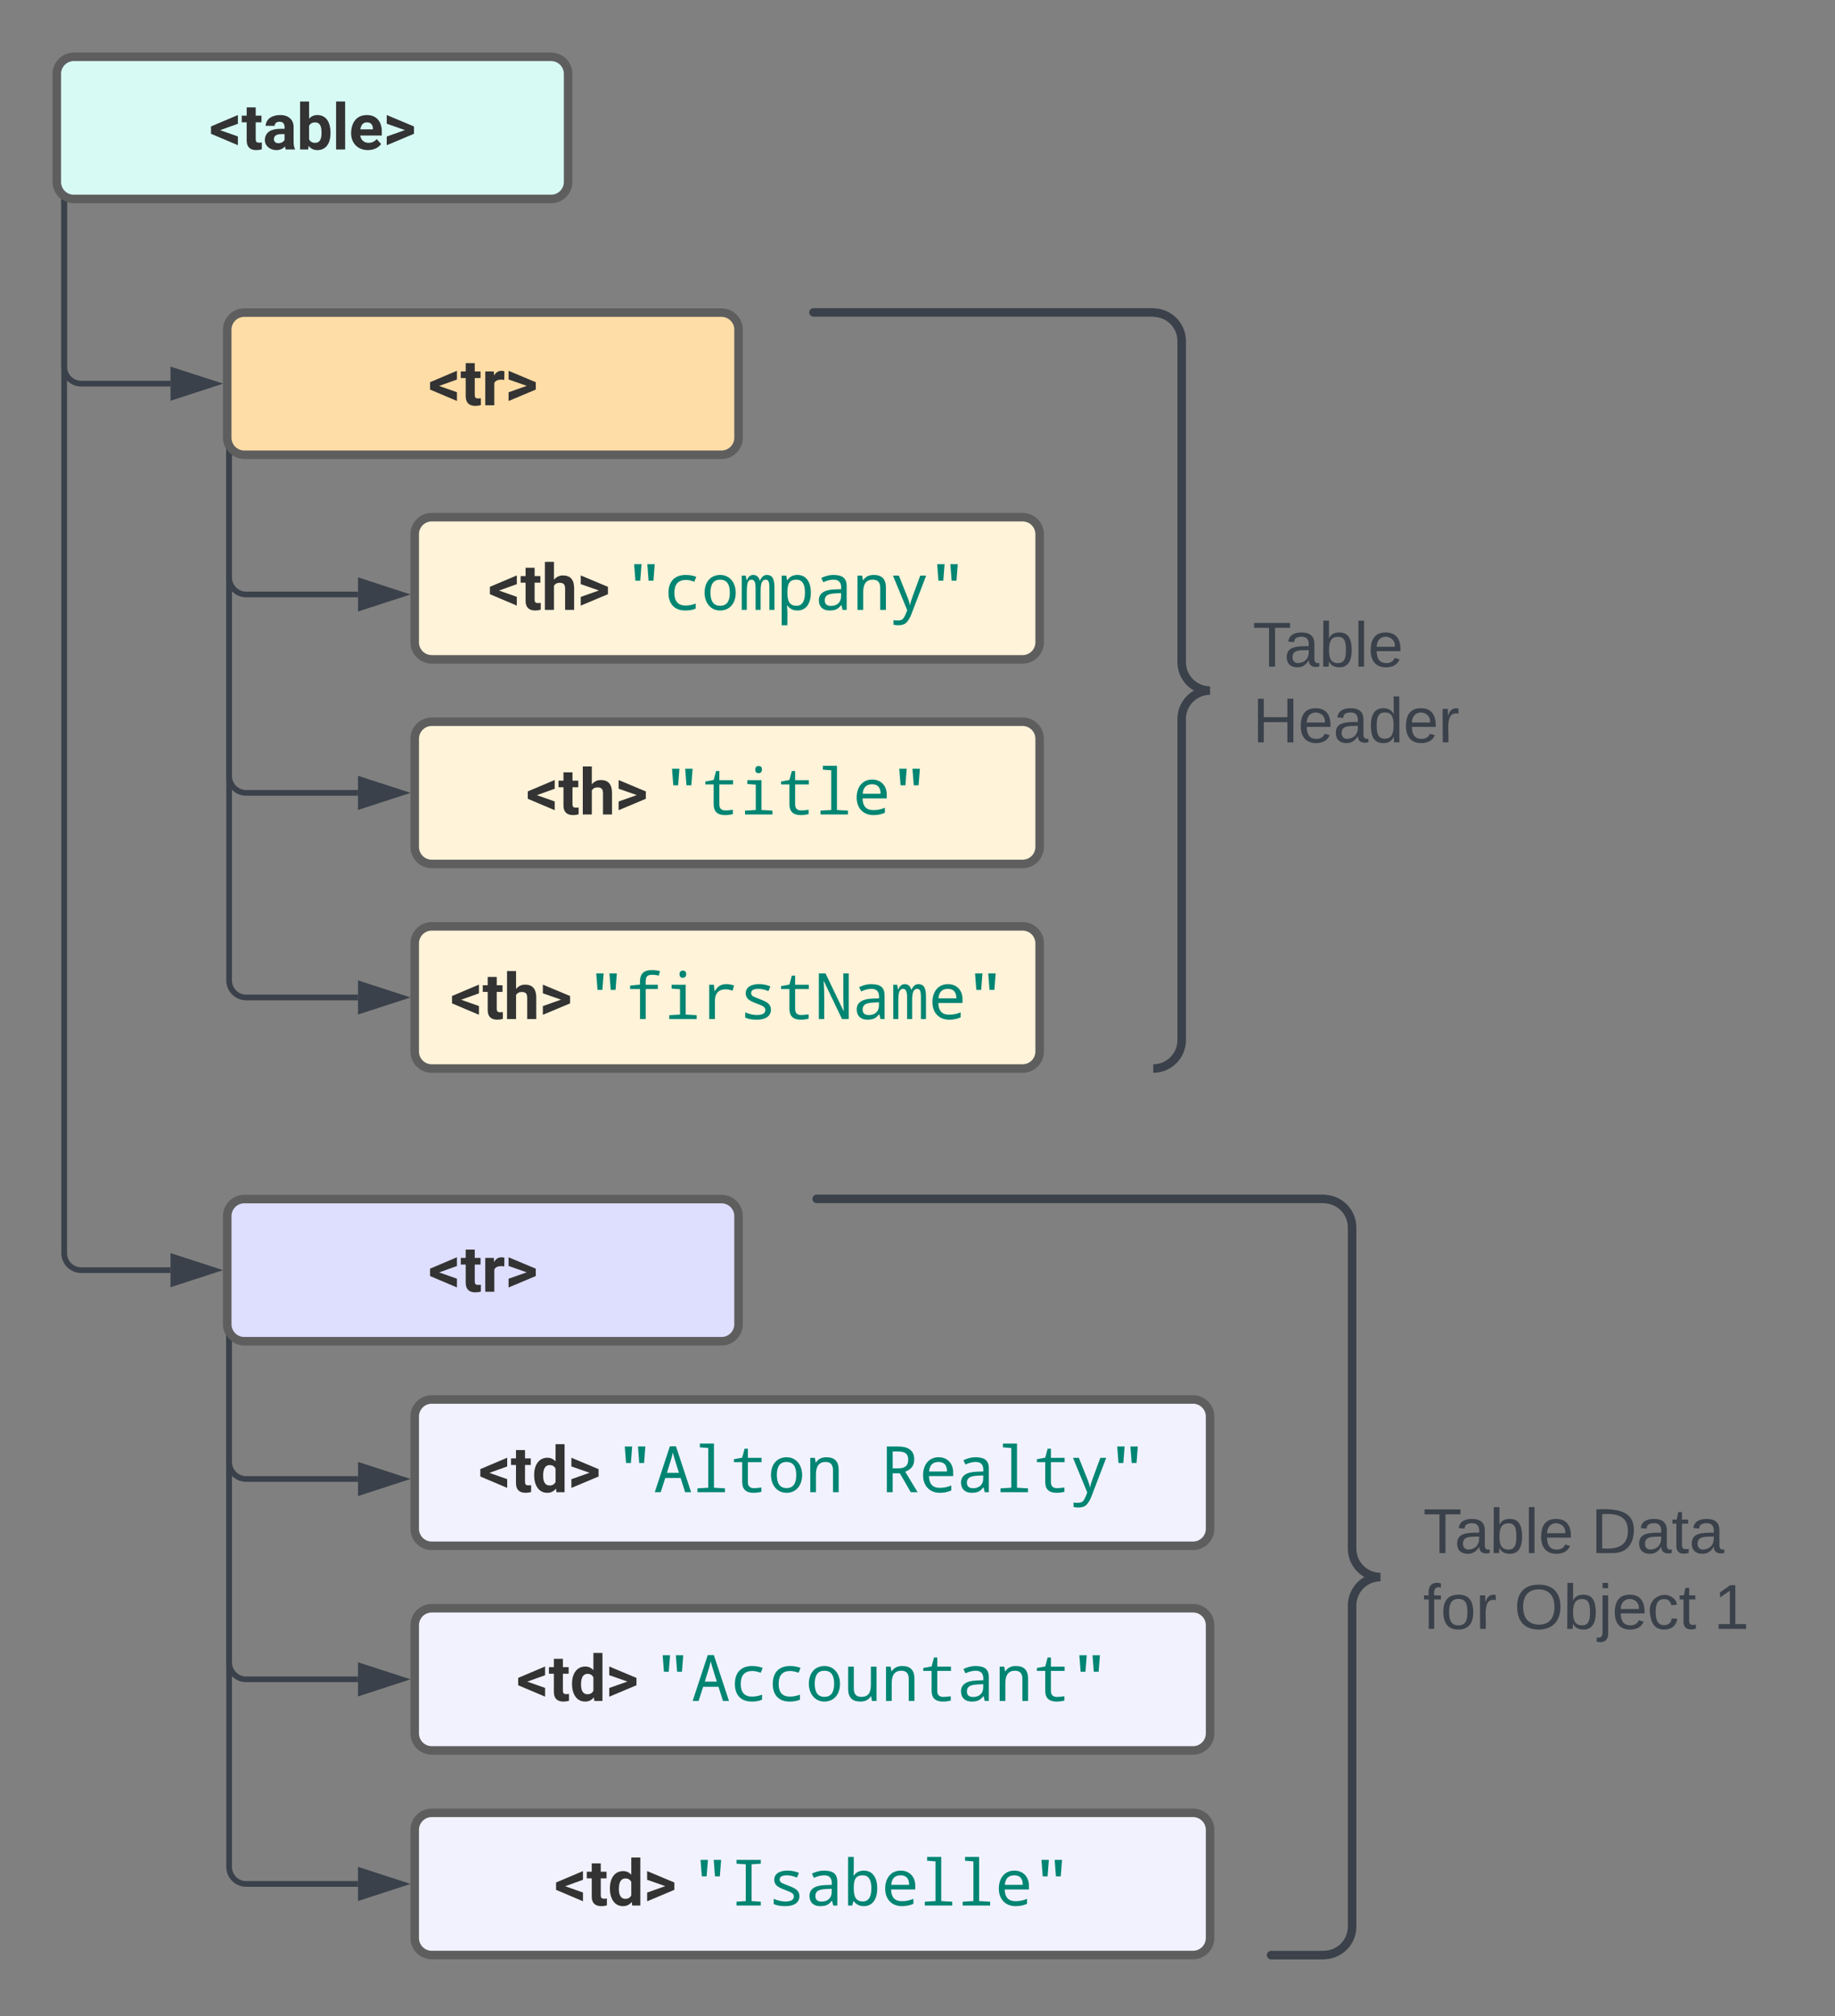 <svg xmlns="http://www.w3.org/2000/svg" xmlns:xlink="http://www.w3.org/1999/xlink" xmlns:lucid="lucid" width="646" height="709.64"><rect width="100%" height="100%" fill="#808080" stroke="none"/><g transform="translate(-474 -197.969)" lucid:page-tab-id="0_0"><path d="M494 223.97a6 6 0 0 1 6-6h168a6 6 0 0 1 6 6V262a6 6 0 0 1-6 6H500a6 6 0 0 1-6-6z" stroke="#5e5e5e" stroke-width="3" fill="#d7faf5"/><use xlink:href="#a" transform="matrix(1,0,0,1,506,229.969) translate(41.688 20.616)"/><path d="M554 314a6 6 0 0 1 6-6h168a6 6 0 0 1 6 6v38.03a6 6 0 0 1-6 6H560a6 6 0 0 1-6-6z" stroke="#5e5e5e" stroke-width="3" fill="#ffdda6"/><use xlink:href="#b" transform="matrix(1,0,0,1,566,319.99) translate(58.8 20.616)"/><path d="M620 386a6 6 0 0 1 6-6h208a6 6 0 0 1 6 6v38.04a6 6 0 0 1-6 6H626a6 6 0 0 1-6-6z" stroke="#5e5e5e" stroke-width="3" fill="#fff3d9"/><use xlink:href="#c" transform="matrix(1,0,0,1,632,392) translate(13.875 20.627)"/><use xlink:href="#d" transform="matrix(1,0,0,1,632,392) translate(62.106 20.627)"/><path d="M496.6 269.7V327a6 6 0 0 0 6 6h31.43" stroke="#3a414a" stroke-width="2" fill="none"/><path d="M496.6 268.7l1 .4v.62h-2v-1.64z" stroke="#3a414a" stroke-width=".05" fill="#3a414a"/><path d="M549.3 333l-14.27 4.65v-9.27z" stroke="#3a414a" stroke-width="2" fill="#3a414a"/><path d="M554.66 358.3v42.9a6 6 0 0 0 6 6h39.38" stroke="#3a414a" stroke-width="2" fill="none"/><path d="M553.93 356.44l.76.9.9.76.06.04v.18h-2V356z" stroke="#3a414a" stroke-width=".05" fill="#3a414a"/><path d="M615.3 407.2l-14.26 4.62v-9.27z" stroke="#3a414a" stroke-width="2" fill="#3a414a"/><path d="M620 458a6 6 0 0 1 6-6h208a6 6 0 0 1 6 6v38.05a6 6 0 0 1-6 6H626a6 6 0 0 1-6-6z" stroke="#5e5e5e" stroke-width="3" fill="#fff3d9"/><use xlink:href="#c" transform="matrix(1,0,0,1,632,464.01) translate(27.21 20.627)"/><use xlink:href="#e" transform="matrix(1,0,0,1,632,464.01) translate(75.441 20.627)"/><path d="M620 530.02a6 6 0 0 1 6-6h208a6 6 0 0 1 6 6v38.04a6 6 0 0 1-6 6H626a6 6 0 0 1-6-6z" stroke="#5e5e5e" stroke-width="3" fill="#fff3d9"/><use xlink:href="#c" transform="matrix(1,0,0,1,632,536.021) translate(0.539 20.627)"/><use xlink:href="#f" transform="matrix(1,0,0,1,632,536.021) translate(48.77 20.627)"/><path d="M554.66 358.3v112.73a6 6 0 0 0 6 6h39.37" stroke="#3a414a" stroke-width="2" fill="none"/><path d="M553.93 356.44l.76.9.9.76.06.04v.18h-2V356z" stroke="#3a414a" stroke-width=".05" fill="#3a414a"/><path d="M615.3 477.03l-14.27 4.64v-9.27z" stroke="#3a414a" stroke-width="2" fill="#3a414a"/><path d="M554.66 358.3v184.74a6 6 0 0 0 6 6h39.37" stroke="#3a414a" stroke-width="2" fill="none"/><path d="M553.93 356.44l.76.9.9.76.06.04v.18h-2V356z" stroke="#3a414a" stroke-width=".05" fill="#3a414a"/><path d="M615.3 549.04l-14.27 4.64v-9.27z" stroke="#3a414a" stroke-width="2" fill="#3a414a"/><path d="M554 626a6 6 0 0 1 6-6h168a6 6 0 0 1 6 6v38.04a6 6 0 0 1-6 6H560a6 6 0 0 1-6-6z" stroke="#5e5e5e" stroke-width="3" fill="#dedeff"/><use xlink:href="#b" transform="matrix(1,0,0,1,566,632) translate(58.8 20.616)"/><path d="M620 696.54a6 6 0 0 1 6-6h268a6 6 0 0 1 6 6v39.5a6 6 0 0 1-6 6H626a6 6 0 0 1-6-6z" stroke="#5e5e5e" stroke-width="3" fill="#f2f2ff"/><use xlink:href="#g" transform="matrix(1,0,0,1,632,702.541) translate(10.492 20.627)"/><use xlink:href="#h" transform="matrix(1,0,0,1,632,702.541) translate(58.811 20.627)"/><use xlink:href="#i" transform="matrix(1,0,0,1,632,702.541) translate(152.159 20.627)"/><path d="M554.66 670.3v42.22a6 6 0 0 0 6 6h39.38" stroke="#3a414a" stroke-width="2" fill="none"/><path d="M553.93 668.45l.76.9.9.76.06.05v.18h-2V668z" stroke="#3a414a" stroke-width=".05" fill="#3a414a"/><path d="M615.3 718.52l-14.26 4.64v-9.27z" stroke="#3a414a" stroke-width="2" fill="#3a414a"/><path d="M620 770.02a6 6 0 0 1 6-6h268a6 6 0 0 1 6 6v38.04a6 6 0 0 1-6 6H626a6 6 0 0 1-6-6z" stroke="#5e5e5e" stroke-width="3" fill="#f2f2ff"/><use xlink:href="#g" transform="matrix(1,0,0,1,632,776.021) translate(23.828 20.627)"/><use xlink:href="#j" transform="matrix(1,0,0,1,632,776.021) translate(72.146 20.627)"/><path d="M620 842.03a6 6 0 0 1 6-6h268a6 6 0 0 1 6 6v38.04a6 6 0 0 1-6 6H626a6 6 0 0 1-6-6z" stroke="#5e5e5e" stroke-width="3" fill="#f2f2ff"/><use xlink:href="#g" transform="matrix(1,0,0,1,632,848.031) translate(37.163 20.627)"/><use xlink:href="#k" transform="matrix(1,0,0,1,632,848.031) translate(85.482 20.627)"/><path d="M554.66 670.3v112.74a6 6 0 0 0 6 6h39.37" stroke="#3a414a" stroke-width="2" fill="none"/><path d="M553.93 668.45l.76.9.9.76.06.05v.18h-2V668z" stroke="#3a414a" stroke-width=".05" fill="#3a414a"/><path d="M615.3 789.04l-14.27 4.64v-9.27z" stroke="#3a414a" stroke-width="2" fill="#3a414a"/><path d="M554.66 670.3v184.75a6 6 0 0 0 6 6h39.37" stroke="#3a414a" stroke-width="2" fill="none"/><path d="M553.93 668.45l.76.9.9.76.06.05v.18h-2V668z" stroke="#3a414a" stroke-width=".05" fill="#3a414a"/><path d="M615.3 861.05l-14.27 4.64v-9.28z" stroke="#3a414a" stroke-width="2" fill="#3a414a"/><path d="M496.6 269.7v369.32a6 6 0 0 0 6 6h31.43" stroke="#3a414a" stroke-width="2" fill="none"/><path d="M496.6 268.7l1 .4v.62h-2v-1.64z" stroke="#3a414a" stroke-width=".05" fill="#3a414a"/><path d="M549.3 645.02l-14.27 4.64v-9.27z" stroke="#3a414a" stroke-width="2" fill="#3a414a"/><path d="M880 314a6 6 0 0 1 6-6h68a6 6 0 0 1 6 6v254.06a6 6 0 0 1-6 6h-68a6 6 0 0 1-6-6z" fill="none"/><path d="M880 574.06c5.52 0 10-4.47 10-10V451.03c0-5.53 4.48-10 10-10-5.52 0-10-4.48-10-10V318c0-5.53-4.48-10-10-10" stroke="#3a414a" stroke-width="3" fill="none"/><use xlink:href="#l" transform="matrix(1,0,0,1,915,312.99) translate(0 119.611)"/><use xlink:href="#m" transform="matrix(1,0,0,1,915,312.99) translate(0 146.278)"/><path d="M940 626a6 6 0 0 1 6-6h148a6 6 0 0 1 6 6v254.07a6 6 0 0 1-6 6H946a6 6 0 0 1-6-6z" fill="none"/><path d="M940 886.07c5.52 0 10-4.47 10-10V763.04c0-5.53 4.48-10 10-10-5.52 0-10-4.48-10-10V630c0-5.52-4.48-10-10-10" stroke="#3a414a" stroke-width="3" fill="none"/><g><use xlink:href="#n" transform="matrix(1,0,0,1,975,625) translate(0 119.611)"/><use xlink:href="#o" transform="matrix(1,0,0,1,975,625) translate(59.136 119.611)"/><use xlink:href="#p" transform="matrix(1,0,0,1,975,625) translate(0 146.278)"/><use xlink:href="#q" transform="matrix(1,0,0,1,975,625) translate(32.037 146.278)"/><use xlink:href="#r" transform="matrix(1,0,0,1,975,625) translate(102.346 146.278)"/></g><path d="M760.75 619.93a.75.75 0 0 1 .75-.75h178.34a.75.75 0 0 1 .75.75.75.75 0 0 1-.76.75H761.5a.75.75 0 0 1-.75-.75zM920.75 886.1a.75.75 0 0 1 .75-.74h18.3a.75.75 0 0 1 .74.75.75.75 0 0 1-.75.76h-18.3a.75.75 0 0 1-.75-.75zM759.63 307.92a.75.75 0 0 1 .75-.75h119.35a.75.75 0 0 1 .75.75.75.75 0 0 1-.75.75H760.38a.75.75 0 0 1-.75-.75z" stroke="#3a414a" stroke-width="1.5" fill="none"/><defs><path fill="#333" d="M345-618l570 201v280L54-502v-236l861-365v280" id="s"/><path fill="#333" d="M457-330c2 83 25 111 111 112 32 0 60-2 85-7V-6c-57 17-115 26-175 26-203 0-310-102-310-307v-583H10v-212h158v-266h289v266h185v212H457v540" id="t"/><path fill="#333" d="M552-1102c254-4 435 134 435 383v469c1 103 15 180 43 233V0H738c-13-26-23-58-29-97C639-19 548 20 436 20 238 20 64-113 68-304c5-258 212-357 496-357h133c11-137-29-227-160-227-90 0-156 45-156 131H92c15-231 213-342 460-345zM357-325c0 76 61 124 142 124 88 0 168-45 198-105v-186H589c-152 2-232 51-232 167" id="u"/><path fill="#333" d="M663-1102c295 0 423 246 423 571 0 313-131 551-421 551-117 0-211-45-281-135L371 0H111v-1536h289v551c67-78 154-117 263-117zm-71 889c164 0 209-139 205-339-3-189-44-315-207-315-92 0-155 38-190 113v427c35 76 99 114 192 114" id="v"/><path fill="#333" d="M416 0H126v-1536h290V0" id="w"/><path fill="#333" d="M1031-175C952-60 797 20 609 20 287 20 60-206 72-543c12-330 180-559 505-559 309 0 482 214 477 537v118H365c15 134 115 234 263 234 111 0 198-40 261-121zM770-644c5-139-62-226-194-224-130 1-191 97-208 224h402" id="x"/><path fill="#333" d="M701-621L120-824v-278l871 365v235L120-136v-279" id="y"/><g id="a"><use transform="matrix(0.011,0,0,0.011,0,0)" xlink:href="#s"/><use transform="matrix(0.011,0,0,0.011,11.306,0)" xlink:href="#t"/><use transform="matrix(0.011,0,0,0.011,18.815,0)" xlink:href="#u"/><use transform="matrix(0.011,0,0,0.011,30.729,0)" xlink:href="#v"/><use transform="matrix(0.011,0,0,0.011,43.24,0)" xlink:href="#w"/><use transform="matrix(0.011,0,0,0.011,49.132,0)" xlink:href="#x"/><use transform="matrix(0.011,0,0,0.011,61.144,0)" xlink:href="#y"/></g><path fill="#333" d="M719-811c-143-24-279 1-319 103V0H111v-1082h273l8 129c74-124 180-175 331-136" id="z"/><g id="b"><use transform="matrix(0.011,0,0,0.011,0,0)" xlink:href="#s"/><use transform="matrix(0.011,0,0,0.011,11.306,0)" xlink:href="#t"/><use transform="matrix(0.011,0,0,0.011,18.815,0)" xlink:href="#z"/><use transform="matrix(0.011,0,0,0.011,26.921,0)" xlink:href="#y"/></g><path fill="#333" d="M750-685c-1-124-48-182-173-182-85 0-146 33-184 98V0H104v-1536h289v572c77-92 173-138 289-138 235 0 357 136 357 409V0H750v-685" id="A"/><g id="c"><use transform="matrix(0.011,0,0,0.011,0,0)" xlink:href="#s"/><use transform="matrix(0.011,0,0,0.011,11.306,0)" xlink:href="#t"/><use transform="matrix(0.011,0,0,0.011,18.815,0)" xlink:href="#A"/><use transform="matrix(0.011,0,0,0.011,31.25,0)" xlink:href="#y"/></g><path fill="#008573" d="M522-1462l-41 528H326l-41-528h237zm422 0l-41 528H748l-41-528h237" id="B"/><path fill="#008573" d="M172-543c0-365 197-575 553-575 119 0 231 20 336 59l-62 158c-100-38-189-57-268-57-247 0-371 138-371 413 0 271 120 406 361 406 105 0 212-21 321-62v160C953 0 843 20 713 20c-347 1-541-210-541-563" id="C"/><path fill="#008573" d="M1112-551c0 331-186 571-502 571-301 0-495-251-495-571 0-330 184-567 501-567 302 0 496 249 496 567zM614-131c207 0 310-140 310-420 0-277-104-416-312-416-206 0-309 139-309 416 0 280 104 420 311 420" id="D"/><path fill="#008573" d="M977 0v-707c0-97-9-165-27-203s-47-57-88-57c-58 0-100 28-126 83s-40 148-40 278V0H535v-707c0-173-42-260-125-260-56 0-96 26-120 79s-36 160-36 319V0H92v-1098h127l27 148h10c45-112 112-168 201-168 109 0 180 61 213 182h6c51-121 124-182 219-182 85 0 147 30 186 92s58 165 58 309V0H977" id="E"/><path fill="#008573" d="M1092-551c0 322-136 571-430 571-138 0-245-53-322-159h-12c24 220 7 402 12 631H158v-1590h147l27 148h8c73-112 181-168 322-168 294 0 430 246 430 567zM629-967c-241 0-288 156-289 416 0 151 24 259 70 323s120 97 221 97c181 0 272-141 272-422 0-276-91-414-274-414" id="F"/><path fill="#008573" d="M596-1118c288 2 430 92 430 366V0H895l-37-152h-8C752-34 680 17 483 20 272 23 135-98 135-307c0-221 170-337 510-348l203-7c15-197-55-305-244-305-98 0-207 27-328 82l-63-137c131-64 258-96 383-96zm-72 991c194 0 325-116 322-311v-99c-251 15-522-6-522 232 0 119 67 178 200 178" id="G"/><path fill="#008573" d="M887 0v-707c0-173-79-260-238-260-205 0-307 133-307 398V0H160v-1098h147l27 148h10c69-112 181-168 336-168 259 0 389 134 389 401V0H887" id="H"/><path fill="#008573" d="M82-1098h188l262 654c55 137 84 233 89 290h6c15-75 45-172 90-292l239-652h189L670 143c-45 116-99 201-156 261-87 92-259 104-414 71V330c92 17 226 18 286-29 67-53 115-195 153-291" id="I"/><g id="d"><use transform="matrix(0.011,0,0,0.011,0,0)" xlink:href="#B"/><use transform="matrix(0.011,0,0,0.011,13.336,0)" xlink:href="#C"/><use transform="matrix(0.011,0,0,0.011,26.671,0)" xlink:href="#D"/><use transform="matrix(0.011,0,0,0.011,40.007,0)" xlink:href="#E"/><use transform="matrix(0.011,0,0,0.011,53.342,0)" xlink:href="#F"/><use transform="matrix(0.011,0,0,0.011,66.678,0)" xlink:href="#G"/><use transform="matrix(0.011,0,0,0.011,80.013,0)" xlink:href="#H"/><use transform="matrix(0.011,0,0,0.011,93.349,0)" xlink:href="#I"/><use transform="matrix(0.011,0,0,0.011,106.684,0)" xlink:href="#B"/></g><path fill="#008573" d="M1020-150v138C933 9 849 20 768 20 527 20 406-95 406-324v-637H139v-94l267-49 77-287h105v293h438v137H588v637c0 130 64 195 192 195 62 0 142-7 240-21" id="J"/><path fill="#008573" d="M739-1436c0 71-43 115-106 115-71 0-107-38-107-115 0-76 36-114 107-114s106 38 106 114zM541-954l-269-21v-123h451v955l352 20V0H197v-123l344-20v-811" id="K"/><path fill="#008573" d="M532-1413l-268-21v-122h451v1413l352 20V0H188v-123l344-20v-1270" id="L"/><path fill="#008573" d="M631-1118c283 0 470 204 465 491v113H322c5 250 120 375 344 375 130 0 253-25 370-76v160C925-5 804 20 672 20c-329 0-539-224-539-561 0-331 182-577 498-577zM326-662h573c0-203-91-305-272-305-183 0-284 102-301 305" id="M"/><g id="e"><use transform="matrix(0.011,0,0,0.011,0,0)" xlink:href="#B"/><use transform="matrix(0.011,0,0,0.011,13.336,0)" xlink:href="#J"/><use transform="matrix(0.011,0,0,0.011,26.671,0)" xlink:href="#K"/><use transform="matrix(0.011,0,0,0.011,40.007,0)" xlink:href="#J"/><use transform="matrix(0.011,0,0,0.011,53.342,0)" xlink:href="#L"/><use transform="matrix(0.011,0,0,0.011,66.678,0)" xlink:href="#M"/><use transform="matrix(0.011,0,0,0.011,80.013,0)" xlink:href="#B"/></g><path fill="#008573" d="M866-1417c-164 2-207 56-211 215v104h389v137H655V0H473v-961H156v-110l317-33c-17-319 78-463 389-463 86 0 170 12 252 35l-41 143c-69-19-138-28-207-28" id="N"/><path fill="#008573" d="M442-897c93-139 173-221 377-221 79 0 159 15 240 45l-49 166c-82-30-157-45-224-45-221 0-340 134-340 360V0H264v-1098h148l22 201h8" id="O"/><path fill="#008573" d="M1026-301c0 225-197 321-448 321-165 0-290-23-375-69v-166c129 57 252 86 370 86 183 0 275-54 275-162 0-38-16-71-49-99s-108-63-226-106c-156-57-253-112-293-160s-61-105-61-171c2-338 524-340 789-217l-60 149c-121-48-228-72-319-72-157 0-236 44-236 133 0 41 17 74 51 98s111 57 232 101c141 51 234 101 280 151s70 111 70 183" id="P"/><path fill="#008573" d="M1092 0H877L297-1210h-8c32 442 13 766 18 1210H135v-1462h213L926-258h6c-25-469-9-747-14-1204h174V0" id="Q"/><g id="f"><use transform="matrix(0.011,0,0,0.011,0,0)" xlink:href="#B"/><use transform="matrix(0.011,0,0,0.011,13.336,0)" xlink:href="#N"/><use transform="matrix(0.011,0,0,0.011,26.671,0)" xlink:href="#K"/><use transform="matrix(0.011,0,0,0.011,40.007,0)" xlink:href="#O"/><use transform="matrix(0.011,0,0,0.011,53.342,0)" xlink:href="#P"/><use transform="matrix(0.011,0,0,0.011,66.678,0)" xlink:href="#J"/><use transform="matrix(0.011,0,0,0.011,80.013,0)" xlink:href="#Q"/><use transform="matrix(0.011,0,0,0.011,93.349,0)" xlink:href="#G"/><use transform="matrix(0.011,0,0,0.011,106.684,0)" xlink:href="#E"/><use transform="matrix(0.011,0,0,0.011,120.02,0)" xlink:href="#M"/><use transform="matrix(0.011,0,0,0.011,133.355,0)" xlink:href="#B"/></g><path fill="#333" d="M488 20C204 20 66-234 66-549c0-305 140-551 424-553 105 0 192 39 261 118v-552h290V0H780l-14-115C694-25 601 20 488 20zM355-528c0 176 51 314 207 314 89 0 152-38 189-113v-427c-36-75-98-113-187-113-139 0-209 113-209 339" id="R"/><g id="g"><use transform="matrix(0.011,0,0,0.011,0,0)" xlink:href="#s"/><use transform="matrix(0.011,0,0,0.011,11.306,0)" xlink:href="#t"/><use transform="matrix(0.011,0,0,0.011,18.815,0)" xlink:href="#R"/><use transform="matrix(0.011,0,0,0.011,31.337,0)" xlink:href="#y"/></g><path fill="#008573" d="M1004 0L860-453H369L223 0H33l483-1468h195L1196 0h-192zM807-618c-63-210-144-435-195-650-51 232-127 431-190 650h385" id="S"/><g id="h"><use transform="matrix(0.011,0,0,0.011,0,0)" xlink:href="#B"/><use transform="matrix(0.011,0,0,0.011,13.336,0)" xlink:href="#S"/><use transform="matrix(0.011,0,0,0.011,26.671,0)" xlink:href="#L"/><use transform="matrix(0.011,0,0,0.011,40.007,0)" xlink:href="#J"/><use transform="matrix(0.011,0,0,0.011,53.342,0)" xlink:href="#D"/><use transform="matrix(0.011,0,0,0.011,66.678,0)" xlink:href="#H"/></g><path fill="#008573" d="M373-604V0H186v-1462h357c347 0 520 138 520 415 0 191-96 322-289 392L1171 0H952L602-604H373zm497-434c0-207-118-263-338-265H373v541h164c215-1 333-70 333-276" id="T"/><g id="i"><use transform="matrix(0.011,0,0,0.011,0,0)" xlink:href="#T"/><use transform="matrix(0.011,0,0,0.011,13.336,0)" xlink:href="#M"/><use transform="matrix(0.011,0,0,0.011,26.671,0)" xlink:href="#G"/><use transform="matrix(0.011,0,0,0.011,40.007,0)" xlink:href="#L"/><use transform="matrix(0.011,0,0,0.011,53.342,0)" xlink:href="#J"/><use transform="matrix(0.011,0,0,0.011,66.678,0)" xlink:href="#I"/><use transform="matrix(0.011,0,0,0.011,80.013,0)" xlink:href="#B"/></g><path fill="#008573" d="M578-131c239 0 309-137 309-397v-570h182V0H922l-27-147h-10C815-36 704 20 551 20c-261 0-391-134-391-401v-717h182v707c0 173 79 260 236 260" id="U"/><g id="j"><use transform="matrix(0.011,0,0,0.011,0,0)" xlink:href="#B"/><use transform="matrix(0.011,0,0,0.011,13.336,0)" xlink:href="#S"/><use transform="matrix(0.011,0,0,0.011,26.671,0)" xlink:href="#C"/><use transform="matrix(0.011,0,0,0.011,40.007,0)" xlink:href="#C"/><use transform="matrix(0.011,0,0,0.011,53.342,0)" xlink:href="#D"/><use transform="matrix(0.011,0,0,0.011,66.678,0)" xlink:href="#U"/><use transform="matrix(0.011,0,0,0.011,80.013,0)" xlink:href="#H"/><use transform="matrix(0.011,0,0,0.011,93.349,0)" xlink:href="#J"/><use transform="matrix(0.011,0,0,0.011,106.684,0)" xlink:href="#G"/><use transform="matrix(0.011,0,0,0.011,120.02,0)" xlink:href="#H"/><use transform="matrix(0.011,0,0,0.011,133.355,0)" xlink:href="#J"/><use transform="matrix(0.011,0,0,0.011,146.691,0)" xlink:href="#B"/></g><path fill="#008573" d="M1001 0H225v-123l295-20v-1176l-295-20v-123h776v123l-294 20v1176l294 20V0" id="V"/><path fill="#008573" d="M1092-551c0 322-136 571-430 571-138 0-245-53-322-159h-12L291 0H158v-1556h182c-2 221 6 379-8 602h8c71-109 179-164 322-164 294 0 430 246 430 567zM629-967c-241 0-289 146-289 416 0 151 24 259 70 323s120 97 221 97c181 0 272-141 272-422 0-276-91-414-274-414" id="W"/><g id="k"><use transform="matrix(0.011,0,0,0.011,0,0)" xlink:href="#B"/><use transform="matrix(0.011,0,0,0.011,13.336,0)" xlink:href="#V"/><use transform="matrix(0.011,0,0,0.011,26.671,0)" xlink:href="#P"/><use transform="matrix(0.011,0,0,0.011,40.007,0)" xlink:href="#G"/><use transform="matrix(0.011,0,0,0.011,53.342,0)" xlink:href="#W"/><use transform="matrix(0.011,0,0,0.011,66.678,0)" xlink:href="#M"/><use transform="matrix(0.011,0,0,0.011,80.013,0)" xlink:href="#L"/><use transform="matrix(0.011,0,0,0.011,93.349,0)" xlink:href="#L"/><use transform="matrix(0.011,0,0,0.011,106.684,0)" xlink:href="#M"/><use transform="matrix(0.011,0,0,0.011,120.02,0)" xlink:href="#B"/></g><path fill="#3a414a" d="M127-220V0H93v-220H8v-28h204v28h-85" id="X"/><path fill="#3a414a" d="M141-36C126-15 110 5 73 4 37 3 15-17 15-53c-1-64 63-63 125-63 3-35-9-54-41-54-24 1-41 7-42 31l-33-3c5-37 33-52 76-52 45 0 72 20 72 64v82c-1 20 7 32 28 27v20c-31 9-61-2-59-35zM48-53c0 20 12 33 32 33 41-3 63-29 60-74-43 2-92-5-92 41" id="Y"/><path fill="#3a414a" d="M115-194c53 0 69 39 70 98 0 66-23 100-70 100C84 3 66-7 56-30L54 0H23l1-261h32v101c10-23 28-34 59-34zm-8 174c40 0 45-34 45-75 0-40-5-75-45-74-42 0-51 32-51 76 0 43 10 73 51 73" id="Z"/><path fill="#3a414a" d="M24 0v-261h32V0H24" id="aa"/><path fill="#3a414a" d="M100-194c63 0 86 42 84 106H49c0 40 14 67 53 68 26 1 43-12 49-29l28 8c-11 28-37 45-77 45C44 4 14-33 15-96c1-61 26-98 85-98zm52 81c6-60-76-77-97-28-3 7-6 17-6 28h103" id="ab"/><g id="l"><use transform="matrix(0.062,0,0,0.062,0,0)" xlink:href="#X"/><use transform="matrix(0.062,0,0,0.062,11.049,0)" xlink:href="#Y"/><use transform="matrix(0.062,0,0,0.062,23.395,0)" xlink:href="#Z"/><use transform="matrix(0.062,0,0,0.062,35.741,0)" xlink:href="#aa"/><use transform="matrix(0.062,0,0,0.062,40.617,0)" xlink:href="#ab"/></g><path fill="#3a414a" d="M197 0v-115H63V0H30v-248h33v105h134v-105h34V0h-34" id="ac"/><path fill="#3a414a" d="M85-194c31 0 48 13 60 33l-1-100h32l1 261h-30c-2-10 0-23-3-31C134-8 116 4 85 4 32 4 16-35 15-94c0-66 23-100 70-100zm9 24c-40 0-46 34-46 75 0 40 6 74 45 74 42 0 51-32 51-76 0-42-9-74-50-73" id="ad"/><path fill="#3a414a" d="M114-163C36-179 61-72 57 0H25l-1-190h30c1 12-1 29 2 39 6-27 23-49 58-41v29" id="ae"/><g id="m"><use transform="matrix(0.062,0,0,0.062,0,0)" xlink:href="#ac"/><use transform="matrix(0.062,0,0,0.062,15.988,0)" xlink:href="#ab"/><use transform="matrix(0.062,0,0,0.062,28.333,0)" xlink:href="#Y"/><use transform="matrix(0.062,0,0,0.062,40.679,0)" xlink:href="#ad"/><use transform="matrix(0.062,0,0,0.062,53.025,0)" xlink:href="#ab"/><use transform="matrix(0.062,0,0,0.062,65.37,0)" xlink:href="#ae"/></g><g id="n"><use transform="matrix(0.062,0,0,0.062,0,0)" xlink:href="#X"/><use transform="matrix(0.062,0,0,0.062,11.049,0)" xlink:href="#Y"/><use transform="matrix(0.062,0,0,0.062,23.395,0)" xlink:href="#Z"/><use transform="matrix(0.062,0,0,0.062,35.741,0)" xlink:href="#aa"/><use transform="matrix(0.062,0,0,0.062,40.617,0)" xlink:href="#ab"/></g><path fill="#3a414a" d="M30-248c118-7 216 8 213 122C240-48 200 0 122 0H30v-248zM63-27c89 8 146-16 146-99s-60-101-146-95v194" id="af"/><path fill="#3a414a" d="M59-47c-2 24 18 29 38 22v24C64 9 27 4 27-40v-127H5v-23h24l9-43h21v43h35v23H59v120" id="ag"/><g id="o"><use transform="matrix(0.062,0,0,0.062,0,0)" xlink:href="#af"/><use transform="matrix(0.062,0,0,0.062,15.988,0)" xlink:href="#Y"/><use transform="matrix(0.062,0,0,0.062,28.333,0)" xlink:href="#ag"/><use transform="matrix(0.062,0,0,0.062,34.506,0)" xlink:href="#Y"/></g><path fill="#3a414a" d="M101-234c-31-9-42 10-38 44h38v23H63V0H32v-167H5v-23h27c-7-52 17-82 69-68v24" id="ah"/><path fill="#3a414a" d="M100-194c62-1 85 37 85 99 1 63-27 99-86 99S16-35 15-95c0-66 28-99 85-99zM99-20c44 1 53-31 53-75 0-43-8-75-51-75s-53 32-53 75 10 74 51 75" id="ai"/><g id="p"><use transform="matrix(0.062,0,0,0.062,0,0)" xlink:href="#ah"/><use transform="matrix(0.062,0,0,0.062,6.173,0)" xlink:href="#ai"/><use transform="matrix(0.062,0,0,0.062,18.519,0)" xlink:href="#ae"/></g><path fill="#3a414a" d="M140-251c81 0 123 46 123 126C263-46 219 4 140 4 59 4 17-45 17-125s42-126 123-126zm0 227c63 0 89-41 89-101s-29-99-89-99c-61 0-89 39-89 99S79-25 140-24" id="aj"/><path fill="#3a414a" d="M24-231v-30h32v30H24zM-9 49c24 4 33-6 33-30v-209h32V24c2 40-23 58-65 49V49" id="ak"/><path fill="#3a414a" d="M96-169c-40 0-48 33-48 73s9 75 48 75c24 0 41-14 43-38l32 2c-6 37-31 61-74 61-59 0-76-41-82-99-10-93 101-131 147-64 4 7 5 14 7 22l-32 3c-4-21-16-35-41-35" id="al"/><g id="q"><use transform="matrix(0.062,0,0,0.062,0,0)" xlink:href="#aj"/><use transform="matrix(0.062,0,0,0.062,17.284,0)" xlink:href="#Z"/><use transform="matrix(0.062,0,0,0.062,29.63,0)" xlink:href="#ak"/><use transform="matrix(0.062,0,0,0.062,34.506,0)" xlink:href="#ab"/><use transform="matrix(0.062,0,0,0.062,46.852,0)" xlink:href="#al"/><use transform="matrix(0.062,0,0,0.062,57.963,0)" xlink:href="#ag"/></g><path fill="#3a414a" d="M27 0v-27h64v-190l-56 39v-29l58-41h29v221h61V0H27" id="am"/><use transform="matrix(0.062,0,0,0.062,0,0)" xlink:href="#am" id="r"/></defs></g></svg>